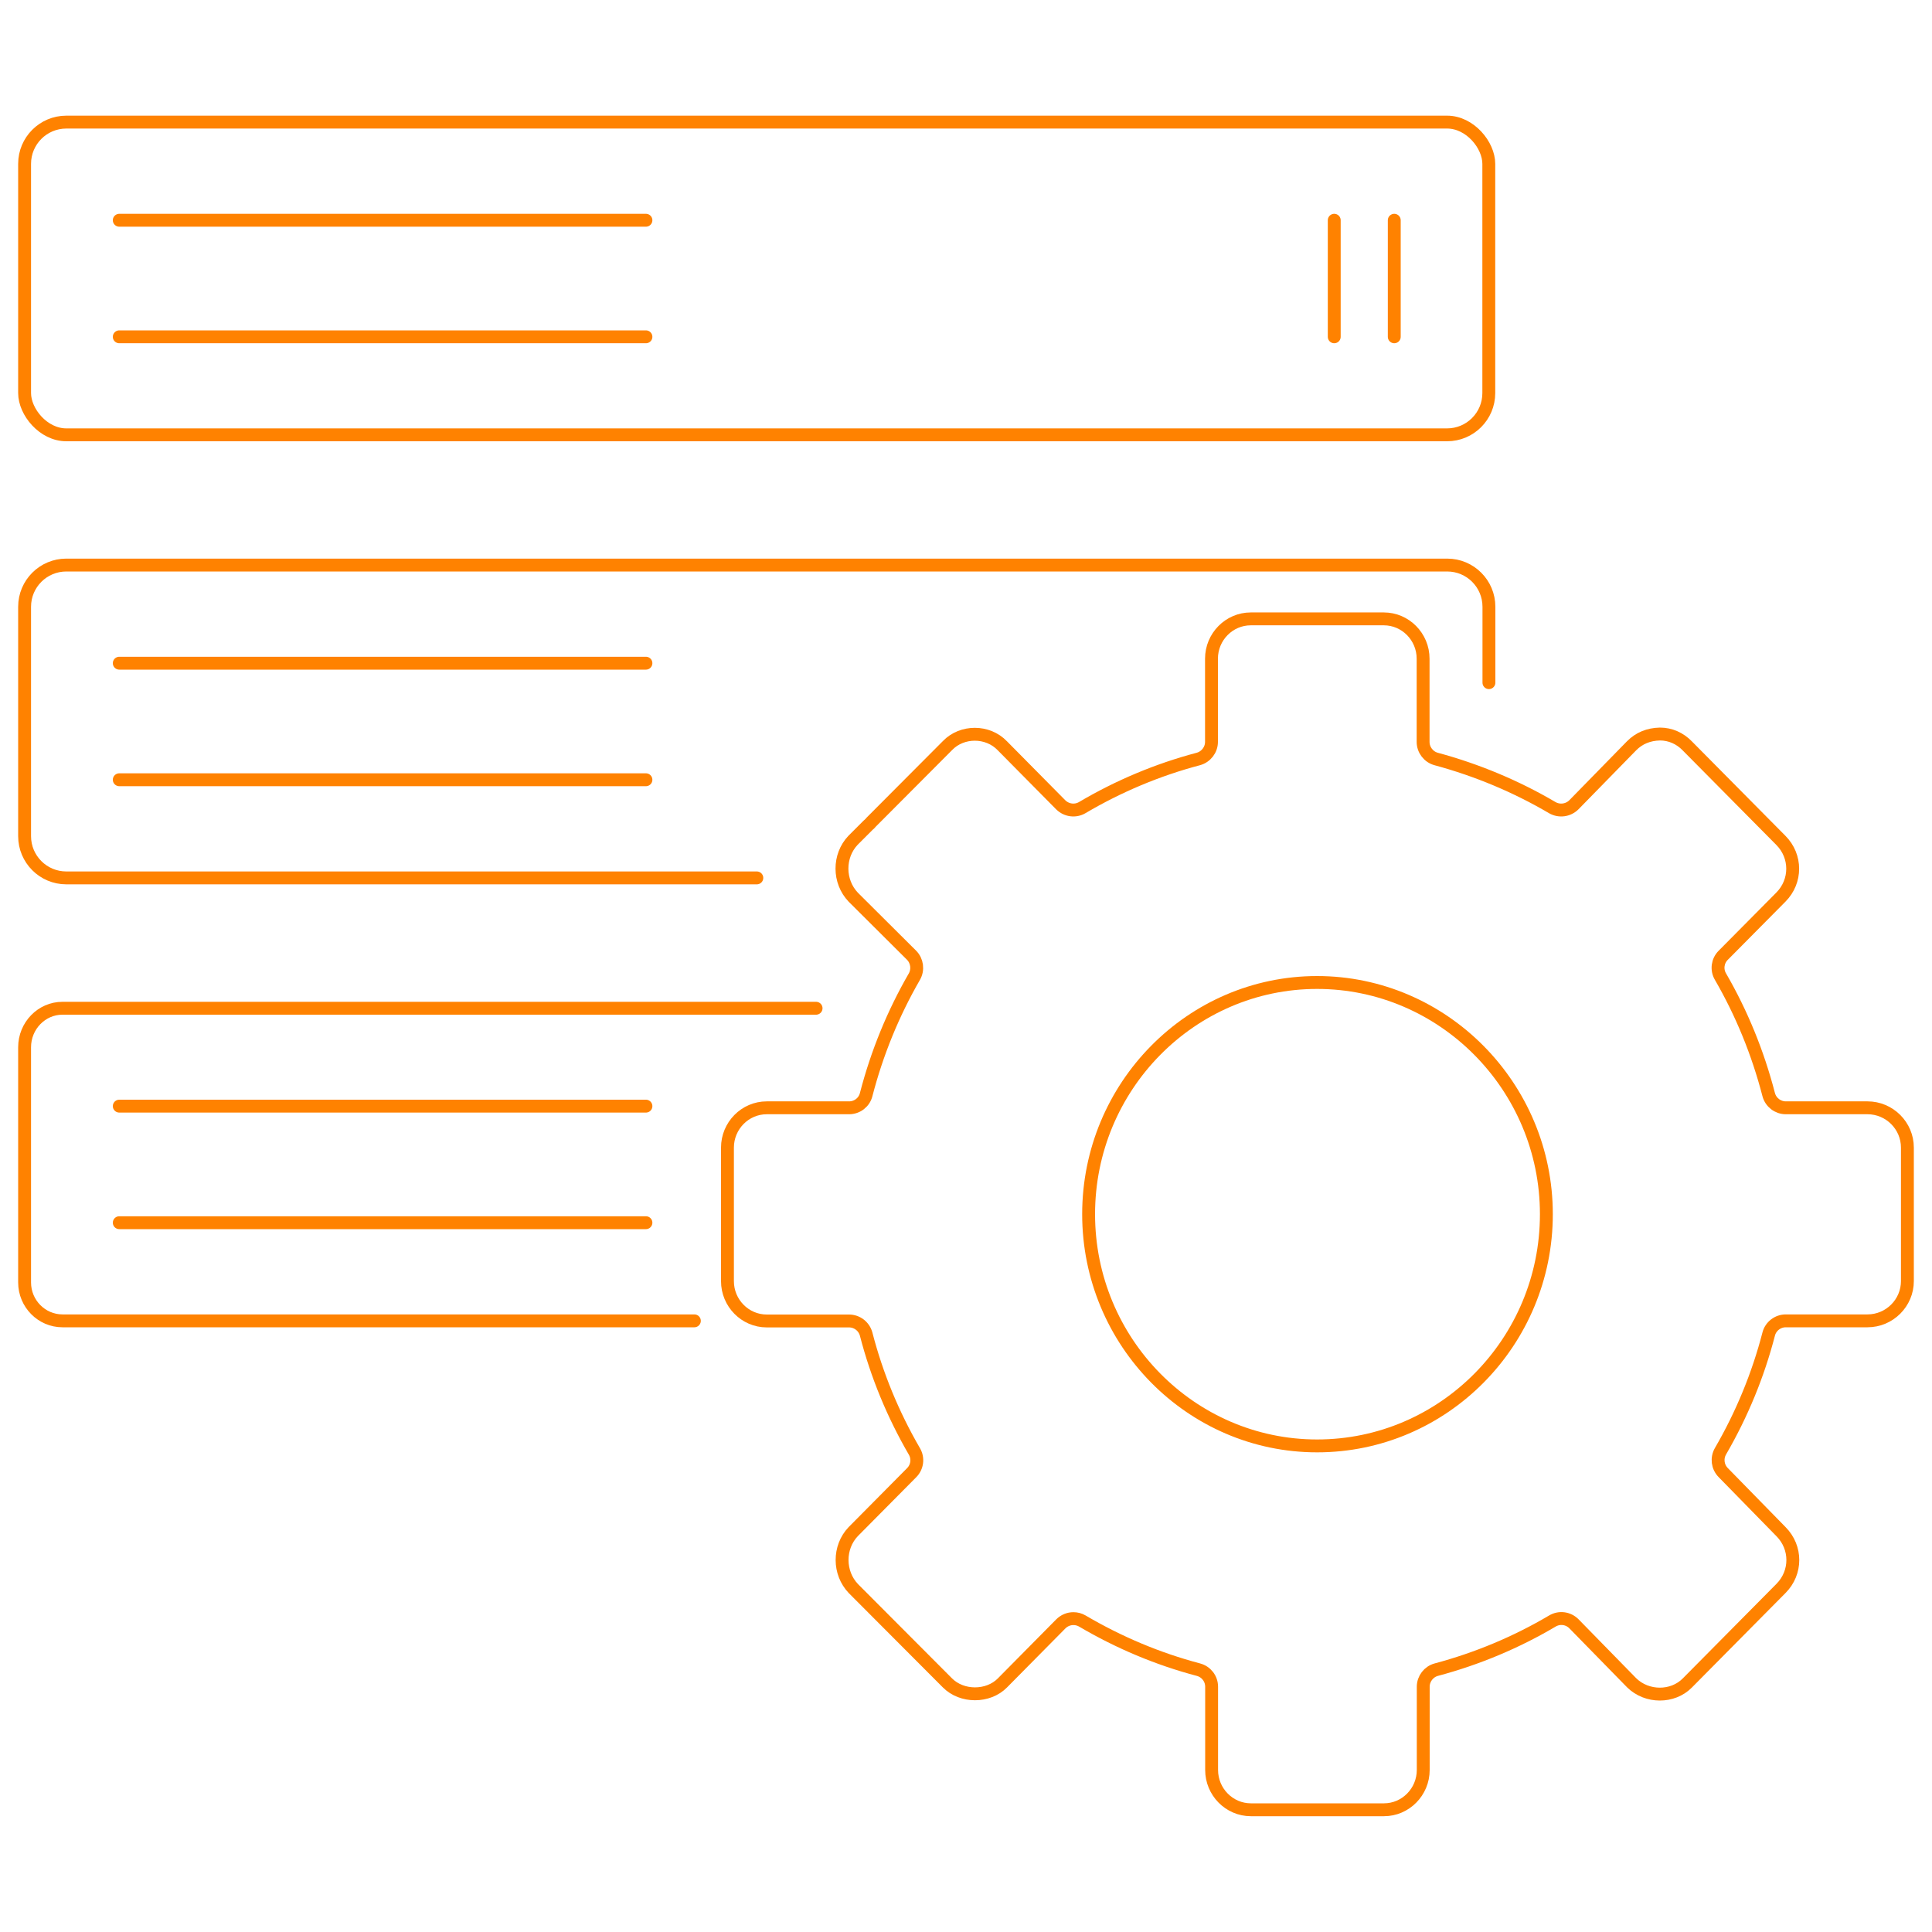 <?xml version="1.0" encoding="UTF-8"?><svg id="Layer_1" xmlns="http://www.w3.org/2000/svg" viewBox="0 0 150 150"><defs><style>.cls-1{fill:none;stroke:#ff8200;stroke-linecap:round;stroke-linejoin:round;}</style></defs><path class="cls-1" d="m102.26,112.26c-9.78,0-17.74-8.07-17.74-17.99s7.96-17.99,17.74-17.99,17.8,8.07,17.8,17.99-7.98,17.99-17.8,17.99Z"/><path class="cls-1" d="m148.09,99.46c0,1.7-1.39,3.09-3.1,3.09h-6.34c-.63,0-1.18.43-1.33,1.03-.82,3.17-2.08,6.23-3.74,9.09-.31.54-.23,1.21.21,1.66l4.49,4.59c1.22,1.23,1.22,3.17,0,4.4l-7.27,7.34c-1.15,1.17-3.14,1.15-4.32,0l-4.48-4.58c-.45-.46-1.14-.55-1.69-.22-2.79,1.65-5.82,2.92-9,3.77-.6.16-1.02.71-1.02,1.33v6.46c0,1.7-1.37,3.09-3.05,3.09h-10.33c-1.68,0-3.05-1.39-3.05-3.09v-6.46c0-.63-.42-1.17-1.03-1.33-3.14-.83-6.16-2.1-9-3.77-.22-.13-.46-.19-.7-.19-.36,0-.71.14-.98.41l-4.53,4.58c-1.11,1.13-3.15,1.13-4.27,0l-7.3-7.32c-1.17-1.22-1.17-3.21-.02-4.42l4.54-4.58c.44-.44.53-1.12.21-1.66-1.66-2.86-2.92-5.92-3.74-9.09-.16-.61-.71-1.03-1.33-1.03h-6.39c-1.68,0-3.05-1.39-3.05-3.09v-10.37c0-1.7,1.37-3.09,3.05-3.09h6.39c.63,0,1.18-.42,1.33-1.03.84-3.24,2.1-6.31,3.74-9.15.31-.54.22-1.23-.22-1.67l-4.52-4.5c-1.17-1.22-1.17-3.21-.02-4.42l1.17-1.17c.09-.07.17-.15.24-.24l5.93-5.95c1.12-1.16,3.11-1.17,4.25.02l4.53,4.58c.45.45,1.14.54,1.68.22,2.83-1.67,5.86-2.94,9-3.77.6-.16,1.03-.71,1.03-1.33v-6.46c0-1.7,1.37-3.09,3.05-3.09h10.33c1.68,0,3.05,1.39,3.05,3.09v6.46c0,.62.42,1.17,1.02,1.33,3.18.86,6.21,2.13,9,3.77.55.32,1.24.23,1.69-.22l4.47-4.57c.59-.6,1.33-.9,2.21-.92.8,0,1.55.33,2.12.92l7.27,7.34c1.22,1.23,1.22,3.17,0,4.4l-4.48,4.52c-.44.44-.53,1.12-.21,1.66,1.64,2.83,2.9,5.91,3.74,9.15.16.61.71,1.03,1.33,1.03h6.34c1.71,0,3.1,1.39,3.1,3.09v10.37Z"/><path class="cls-1" d="m53.91,102.55H4.85c-1.62,0-2.94-1.34-2.94-2.98v-18.26c0-1.67,1.32-3.03,2.94-3.03h58.51"/><line class="cls-1" x1="9.26" y1="94.93" x2="50.15" y2="94.93"/><line class="cls-1" x1="9.26" y1="85.88" x2="50.15" y2="85.88"/><line class="cls-1" x1="9.26" y1="60.54" x2="50.15" y2="60.54"/><line class="cls-1" x1="9.26" y1="51.49" x2="50.15" y2="51.49"/><line class="cls-1" x1="9.26" y1="26.15" x2="50.15" y2="26.15"/><line class="cls-1" x1="50.15" y1="17.1" x2="9.26" y2="17.1"/><rect class="cls-1" x="1.91" y="9.48" width="113.68" height="24.28" rx="3.24" ry="3.24"/><line class="cls-1" x1="103.59" y1="17.1" x2="103.59" y2="26.15"/><line class="cls-1" x1="108.25" y1="17.1" x2="108.25" y2="26.15"/><path class="cls-1" d="m58.76,68.16H5.15c-1.79,0-3.24-1.45-3.24-3.24v-17.81c0-1.79,1.45-3.24,3.24-3.24h107.21c1.79,0,3.24,1.45,3.24,3.24v5.89"/></svg>